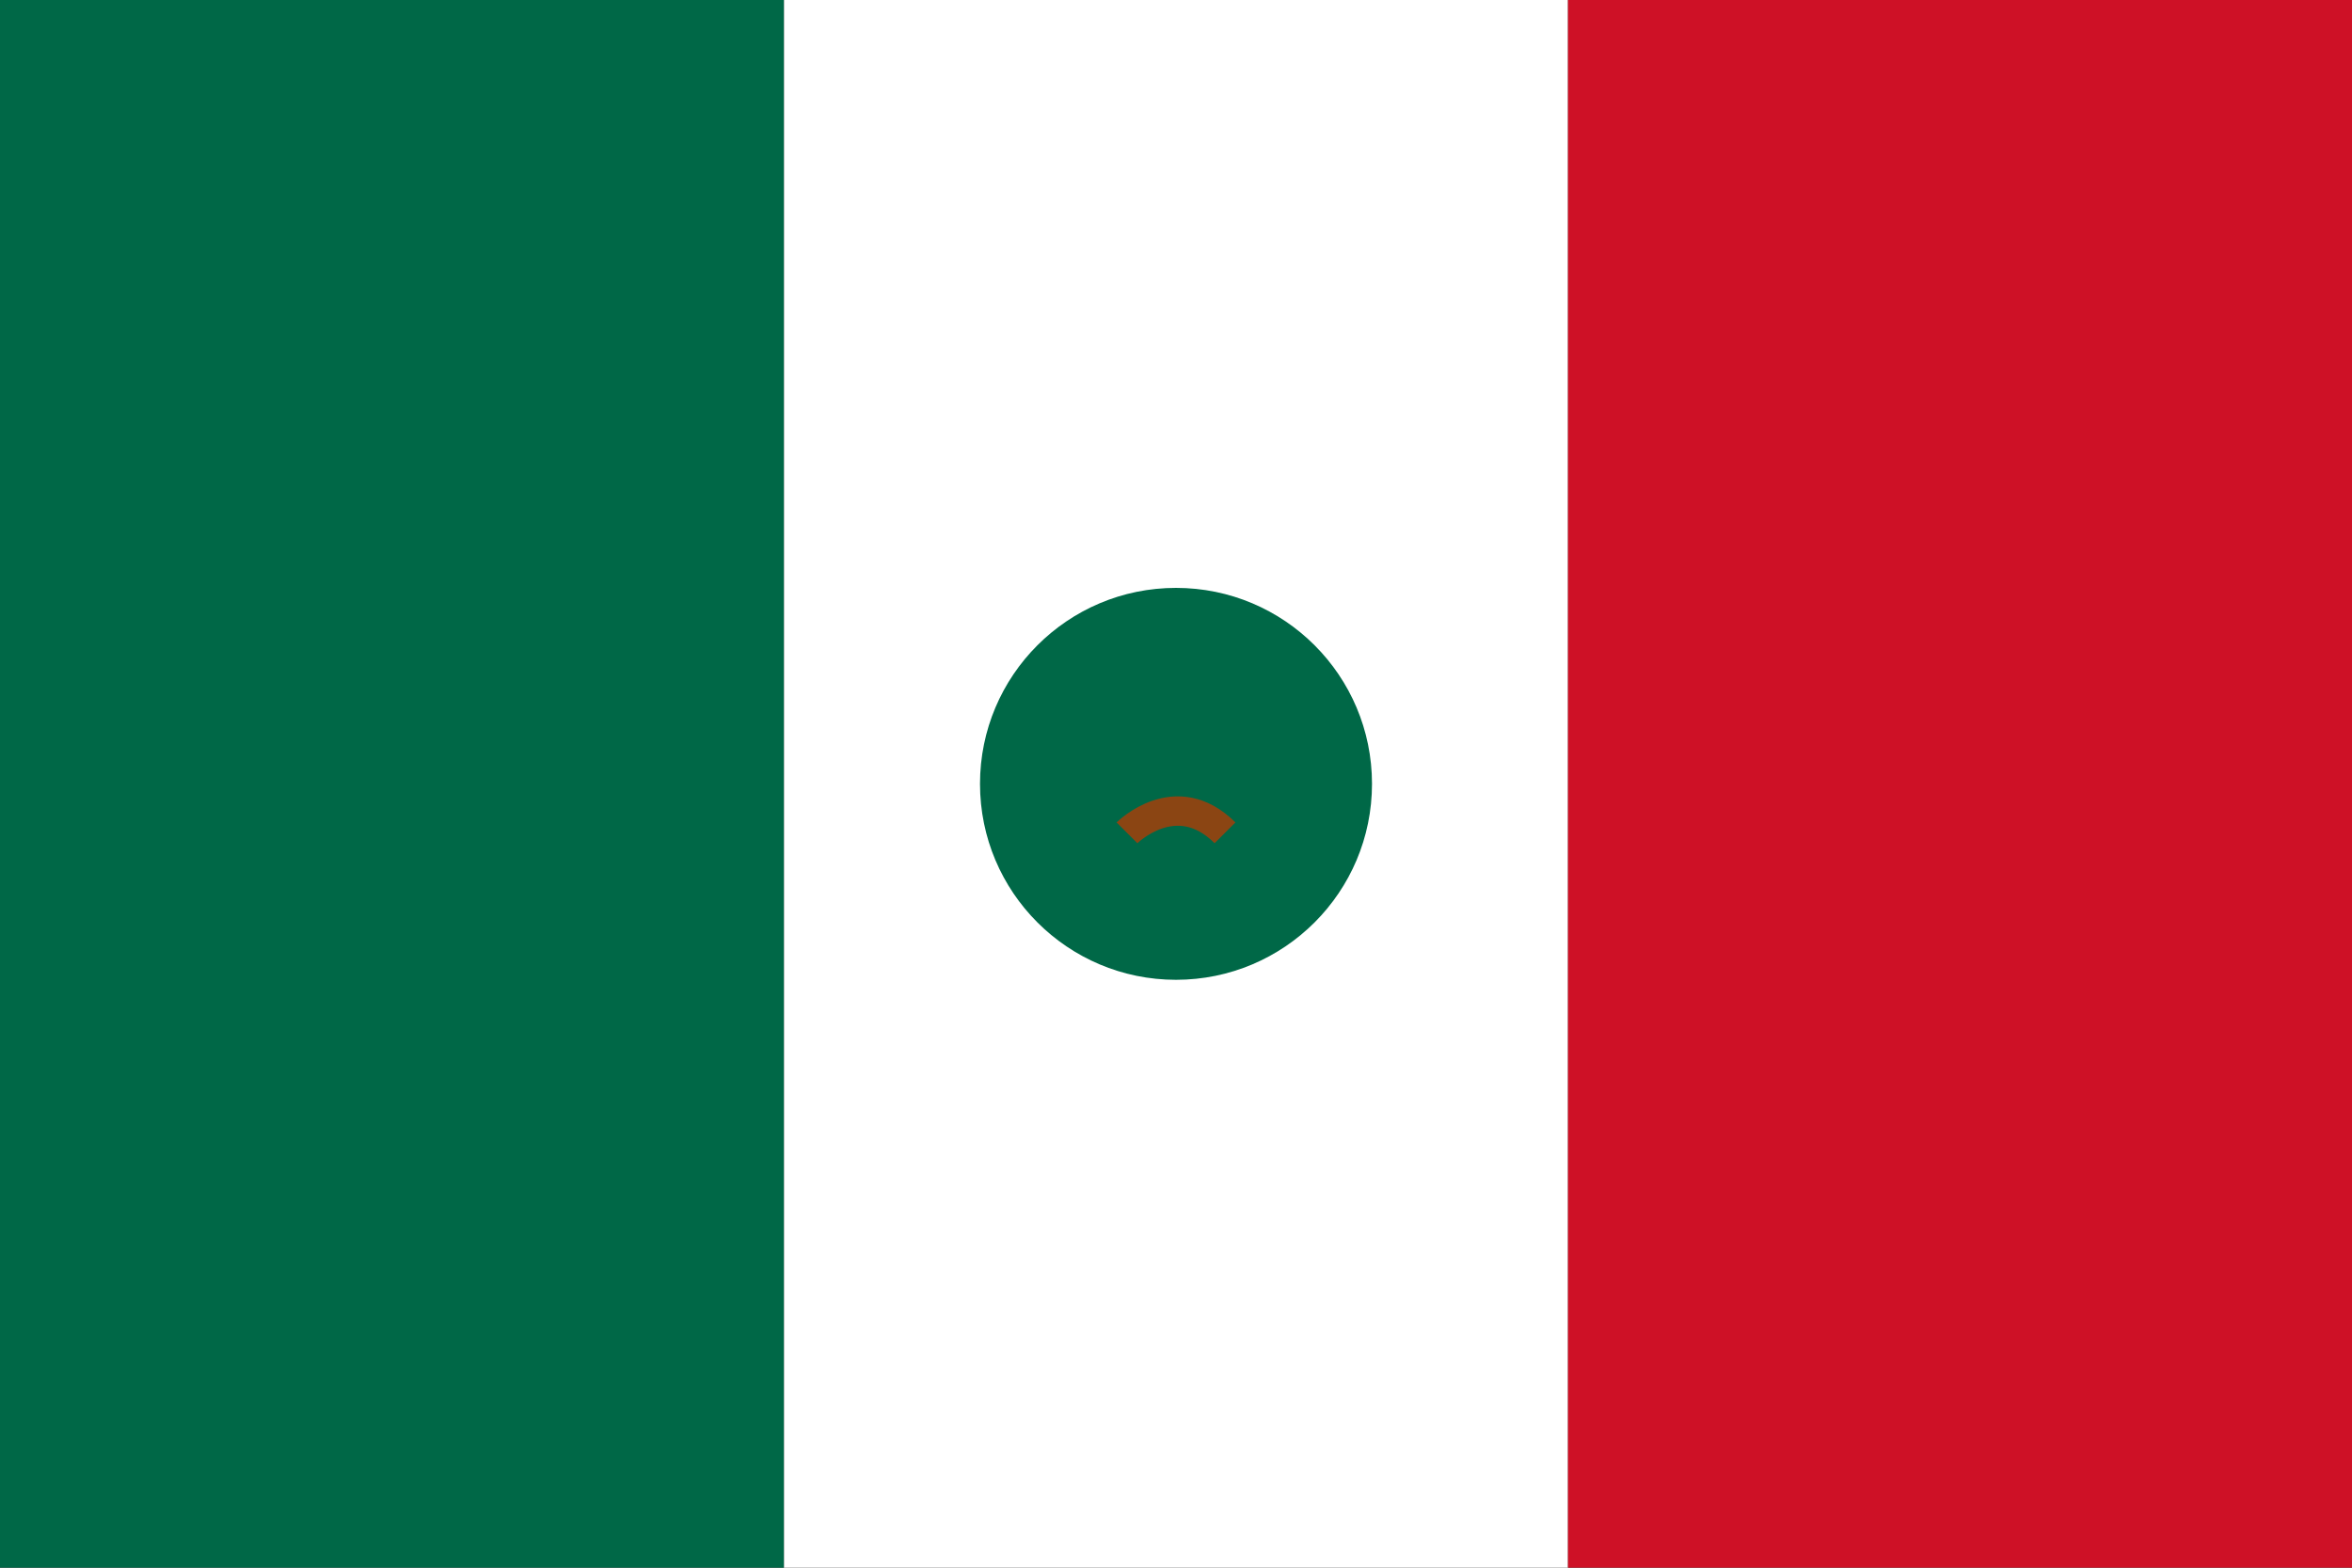 <svg xmlns="http://www.w3.org/2000/svg" width="24" height="16" viewBox="0 0 24 16">
  <rect x="0" y="0" width="24" height="16" fill="#333333" stroke="none"/>
  <rect width="8" height="16" fill="#006847"/>
  <rect width="8" height="16" x="8" fill="#FFFFFF"/>
  <rect width="8" height="16" x="16" fill="#CE1126"/>
  <g transform="translate(12,8)">
    <circle r="2" fill="#006847"/>
    <path d="M-0.5,0.5 C-0.5,0.5 0,0 0.5,0.5" fill="none" stroke="#8B4513" stroke-width="0.3"/>
  </g>
</svg>